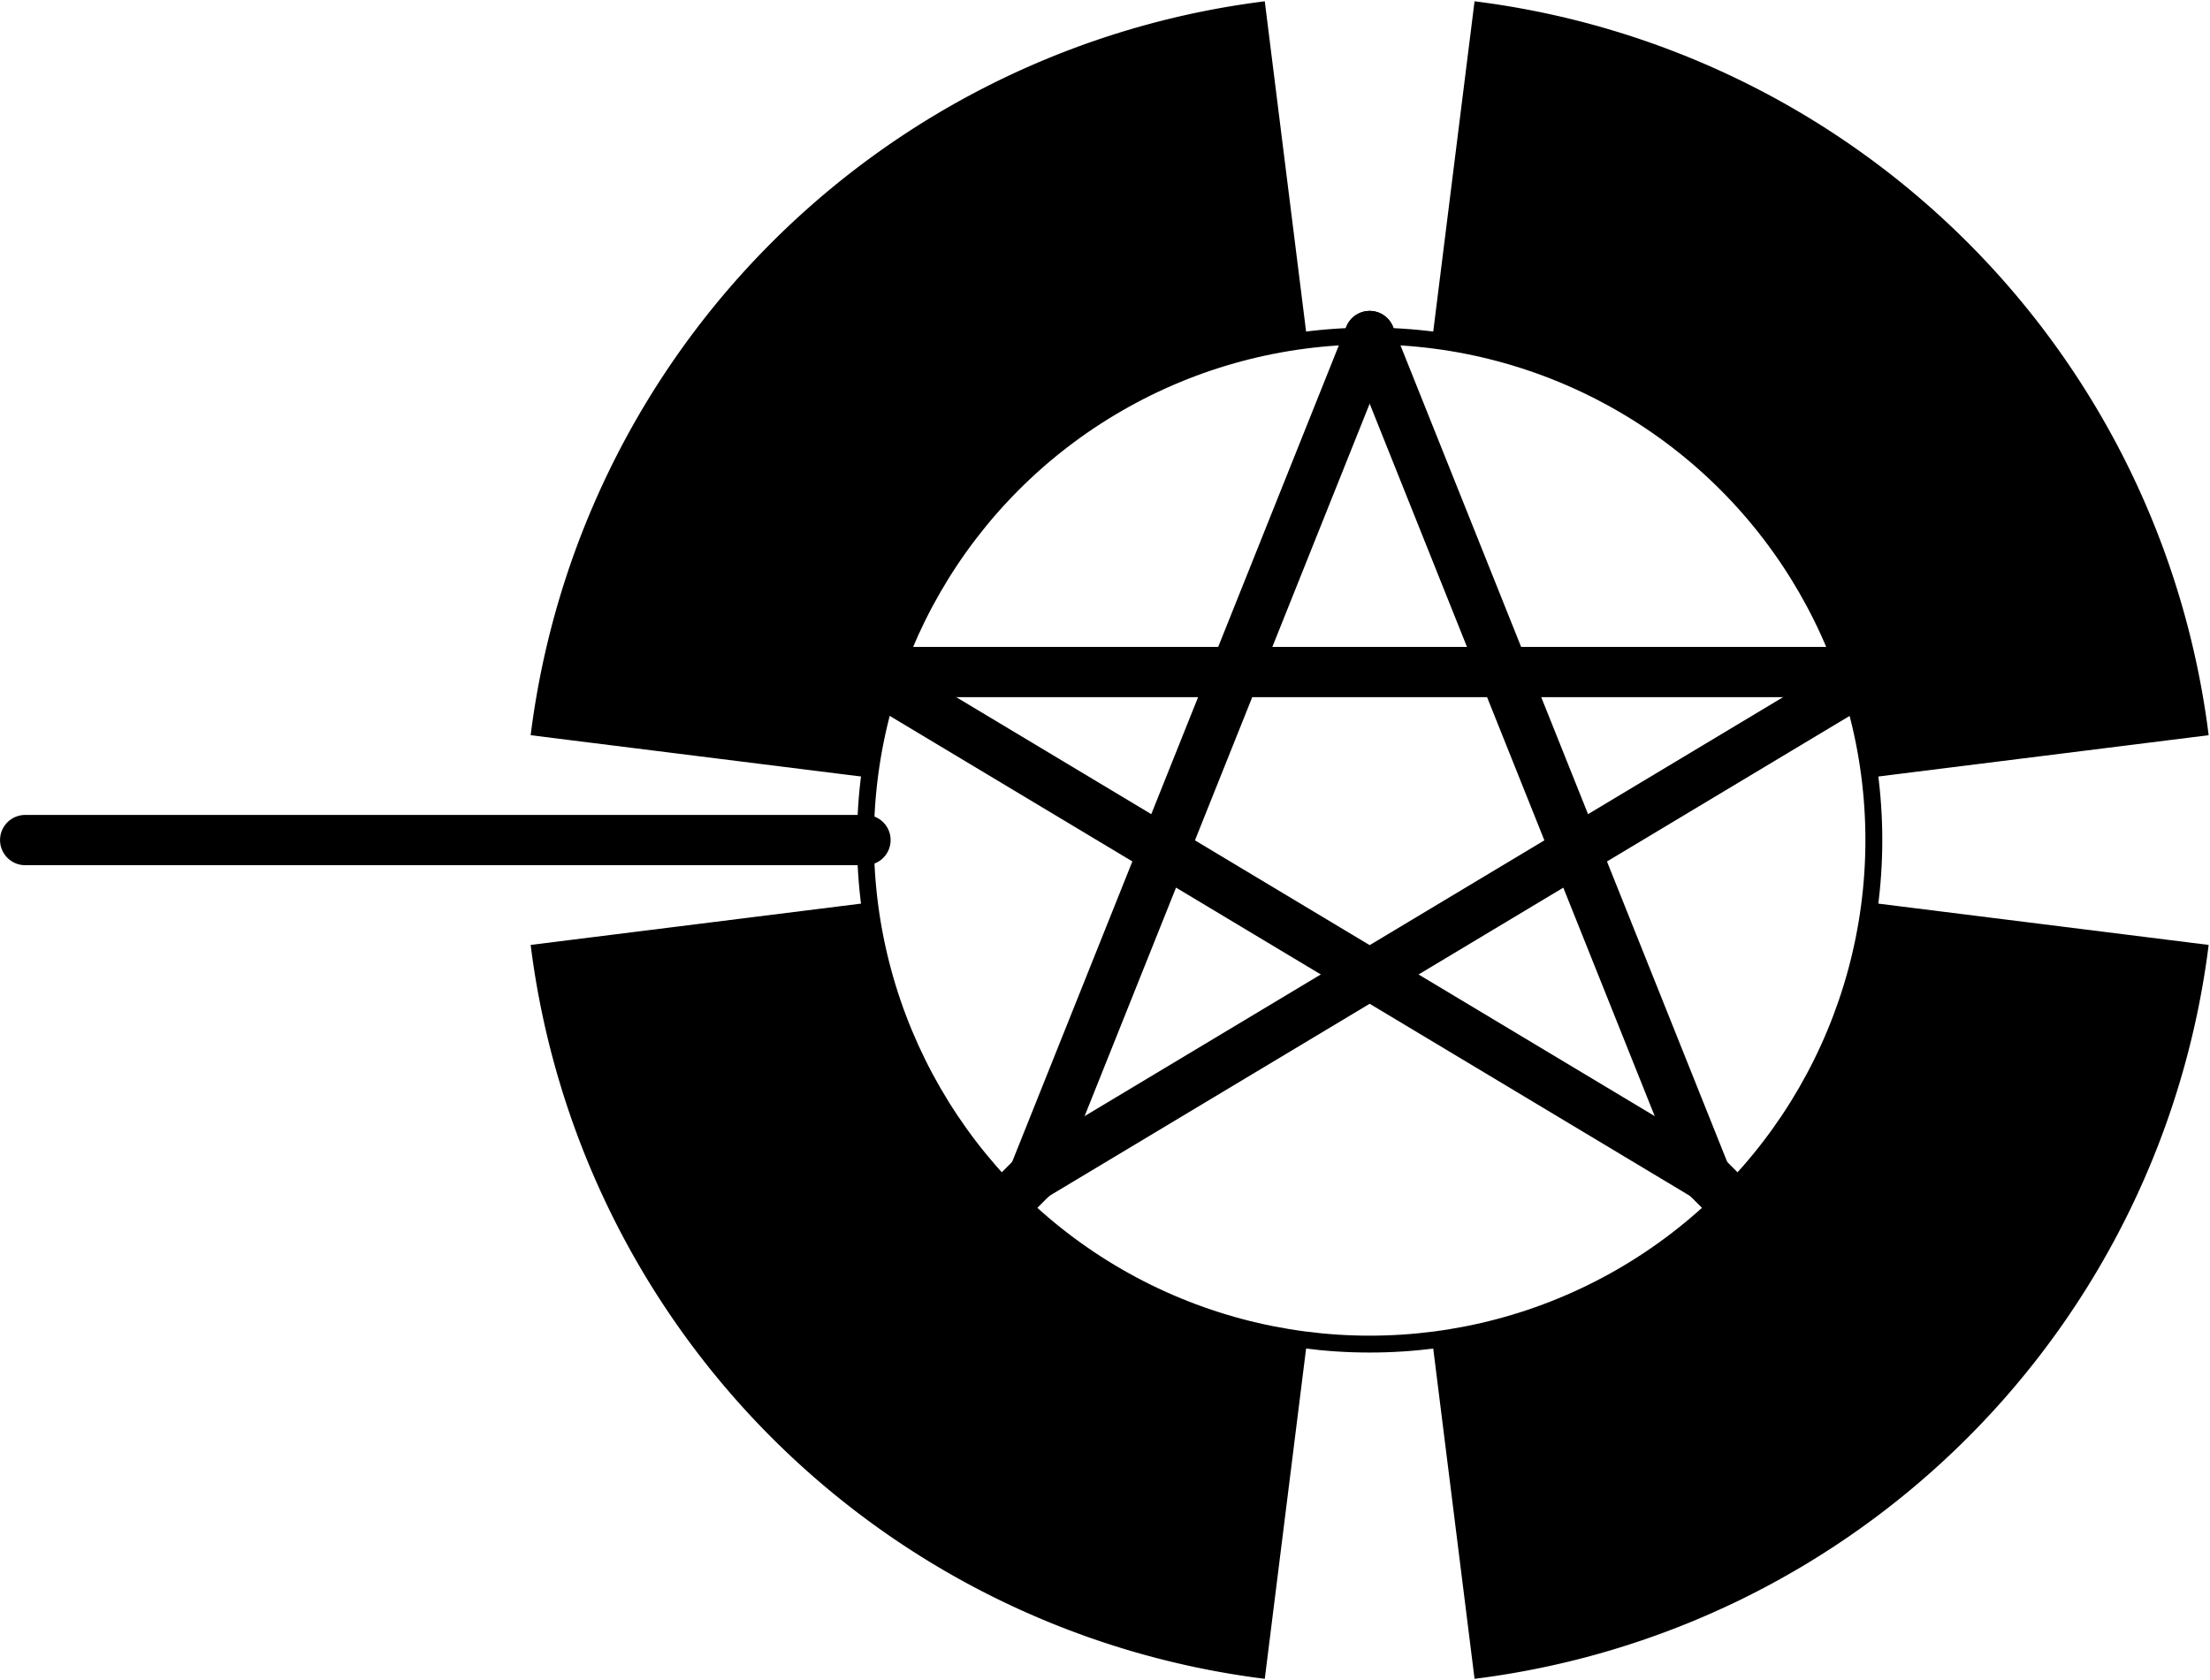 <?xml version='1.0' encoding='UTF-8' standalone='no'?>
<!-- Created with Fritzing (http://www.fritzing.org/) -->
<svg xmlns:svg='http://www.w3.org/2000/svg' xmlns='http://www.w3.org/2000/svg' version='1.2' baseProfile='tiny' x='0in' y='0in' width='0.263in' height='0.2in' viewBox='0 0 6.68 5.08' >
<g id='schematic'>
<path class='other' fill='none' d='M4.394,0.508 A2.048,2.048 0 0 1 6.172,2.286' stroke-width='1.016' stroke='#000000' />
<path class='other' fill='none' d='M2.108,2.286 A2.048,2.048 0 0 1 3.886,0.508' stroke-width='1.016' stroke='#000000' />
<path class='other' fill='none' d='M2.108,2.794 A2.048,2.048 0 0 0 3.886,4.572' stroke-width='1.016' stroke='#000000' />
<path class='other' fill='none' d='M4.394,4.572 A2.048,2.048 0 0 0 6.172,2.794' stroke-width='1.016' stroke='#000000' />
<line class='other' x1='5.156' y1='3.556' x2='5.41' y2='3.81' stroke='#000000' stroke-width='0.152' stroke-linecap='round'/>
<line class='other' x1='2.87' y1='3.81' x2='3.124' y2='3.556' stroke='#000000' stroke-width='0.152' stroke-linecap='round'/>
<line class='other' x1='4.14' y1='1.016' x2='3.124' y2='3.556' stroke='#000000' stroke-width='0.152' stroke-linecap='round'/>
<line class='other' x1='3.124' y1='3.556' x2='5.664' y2='2.032' stroke='#000000' stroke-width='0.152' stroke-linecap='round'/>
<line class='other' x1='5.664' y1='2.032' x2='2.616' y2='2.032' stroke='#000000' stroke-width='0.152' stroke-linecap='round'/>
<line class='other' x1='2.616' y1='2.032' x2='5.156' y2='3.556' stroke='#000000' stroke-width='0.152' stroke-linecap='round'/>
<line class='other' x1='5.156' y1='3.556' x2='4.14' y2='1.016' stroke='#000000' stroke-width='0.152' stroke-linecap='round'/>
<circle class='other' cx='4.14' cy='2.54' r='1.524' stroke='#000000' stroke-width='0.051' fill='none' />
<line class='pin' id='connector0pin' connectorname='MOUNT' x1='0.076' y1='2.54' x2='2.616' y2='2.54' stroke='#000000' stroke-width='0.152' stroke-linecap='round'/>
<rect class='terminal' id='connector0terminal' x='0.076' y='2.54' width='0' height='0' stroke='none' stroke-width='0' fill='none'/>
</g>
</svg>